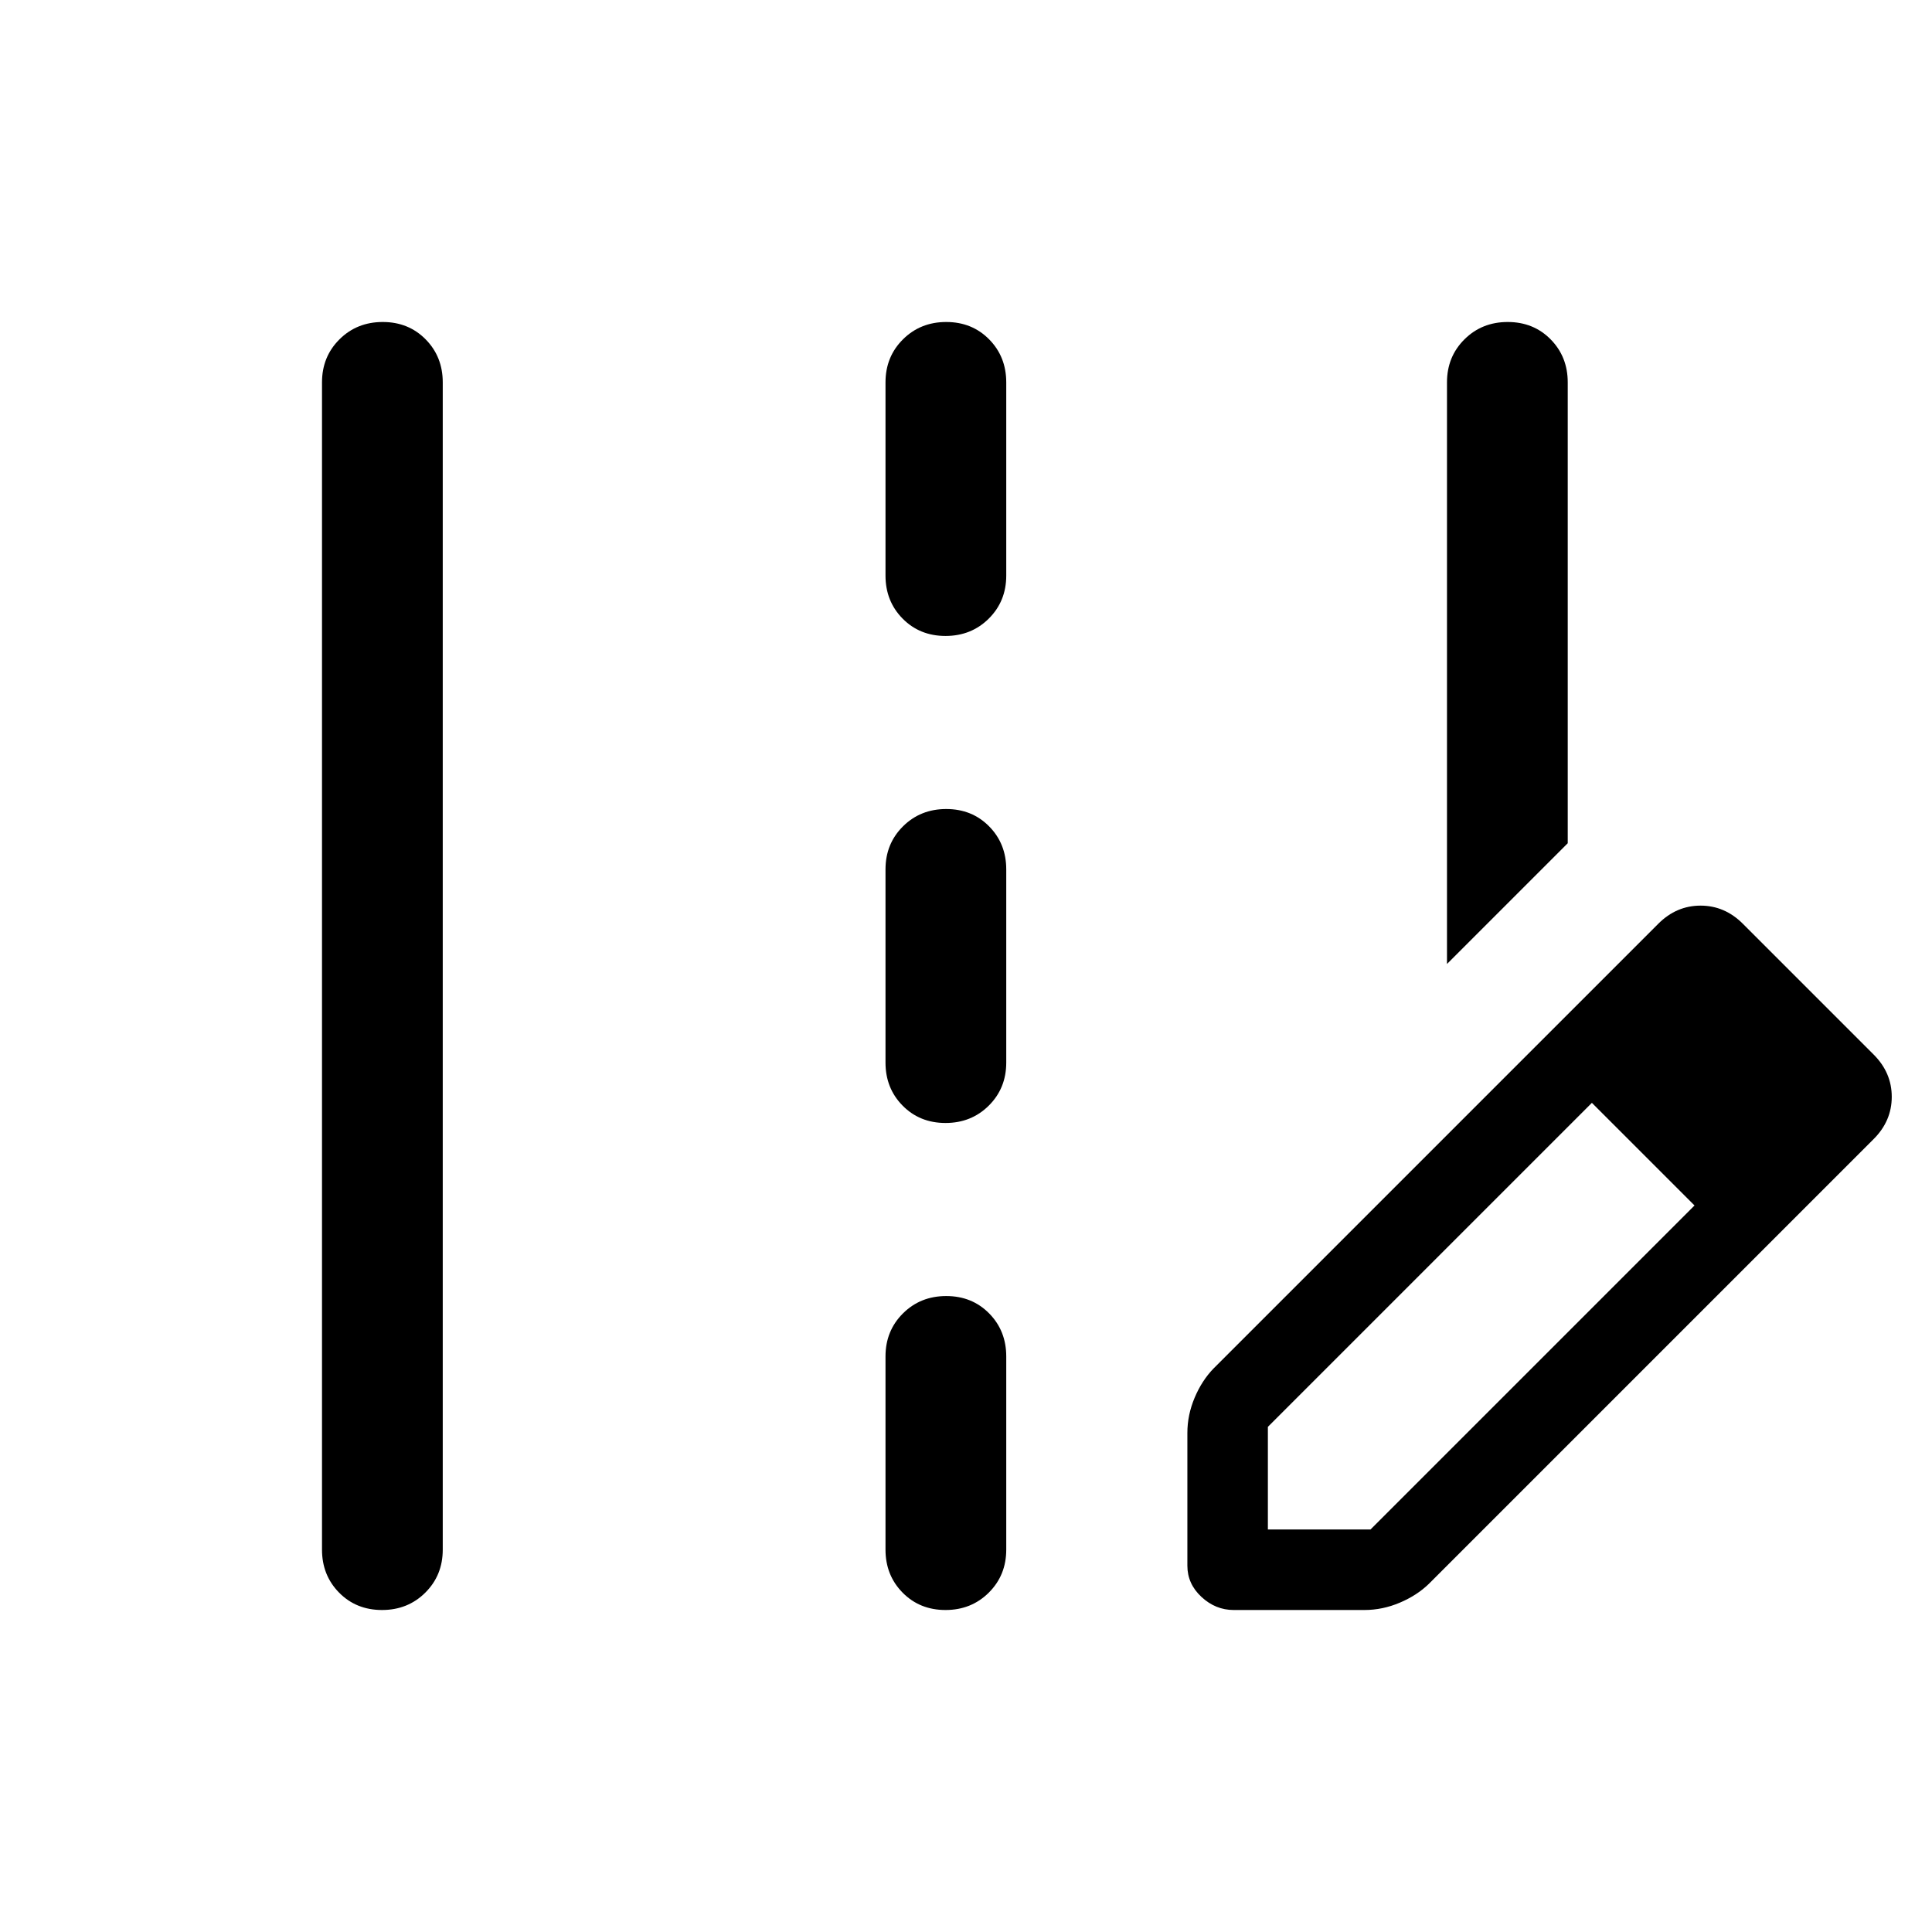 <svg xmlns="http://www.w3.org/2000/svg" width="48" height="48" viewBox="0 -960 960 960"><path d="M719-481v-289q0-12.75 8.675-21.375 8.676-8.625 21.5-8.625 12.825 0 21.325 8.625T779-770v229l-60 60ZM160-190v-580q0-12.75 8.675-21.375 8.676-8.625 21.5-8.625 12.825 0 21.325 8.625T220-770v580q0 12.75-8.675 21.375-8.676 8.625-21.5 8.625-12.825 0-21.325-8.625T160-190Zm280-484v-96q0-12.75 8.675-21.375 8.676-8.625 21.5-8.625 12.825 0 21.325 8.625T500-770v96q0 12.75-8.675 21.375-8.676 8.625-21.5 8.625-12.825 0-21.325-8.625T440-674Zm0 242v-96q0-12.75 8.675-21.375 8.676-8.625 21.5-8.625 12.825 0 21.325 8.625T500-528v96q0 12.75-8.675 21.375-8.676 8.625-21.5 8.625-12.825 0-21.325-8.625T440-432Zm0 242v-96q0-12.75 8.675-21.375 8.676-8.625 21.5-8.625 12.825 0 21.325 8.625T500-286v96q0 12.75-8.675 21.375-8.676 8.625-21.5 8.625-12.825 0-21.325-8.625T440-190Zm323-250 28 28-161 161v51h51l161-161 28 28-160 160q-5.953 5.778-14.512 9.389Q686.93-160 678-160h-65q-9 0-16-6.5t-7-15.5v-66q0-8.93 3.611-17.488Q597.222-274.047 603-280l160-160Zm107 107L763-440l61-61q9-9 21-9t21 9l65 65q9 9 9 21t-9 21l-61 61Z"/></svg>